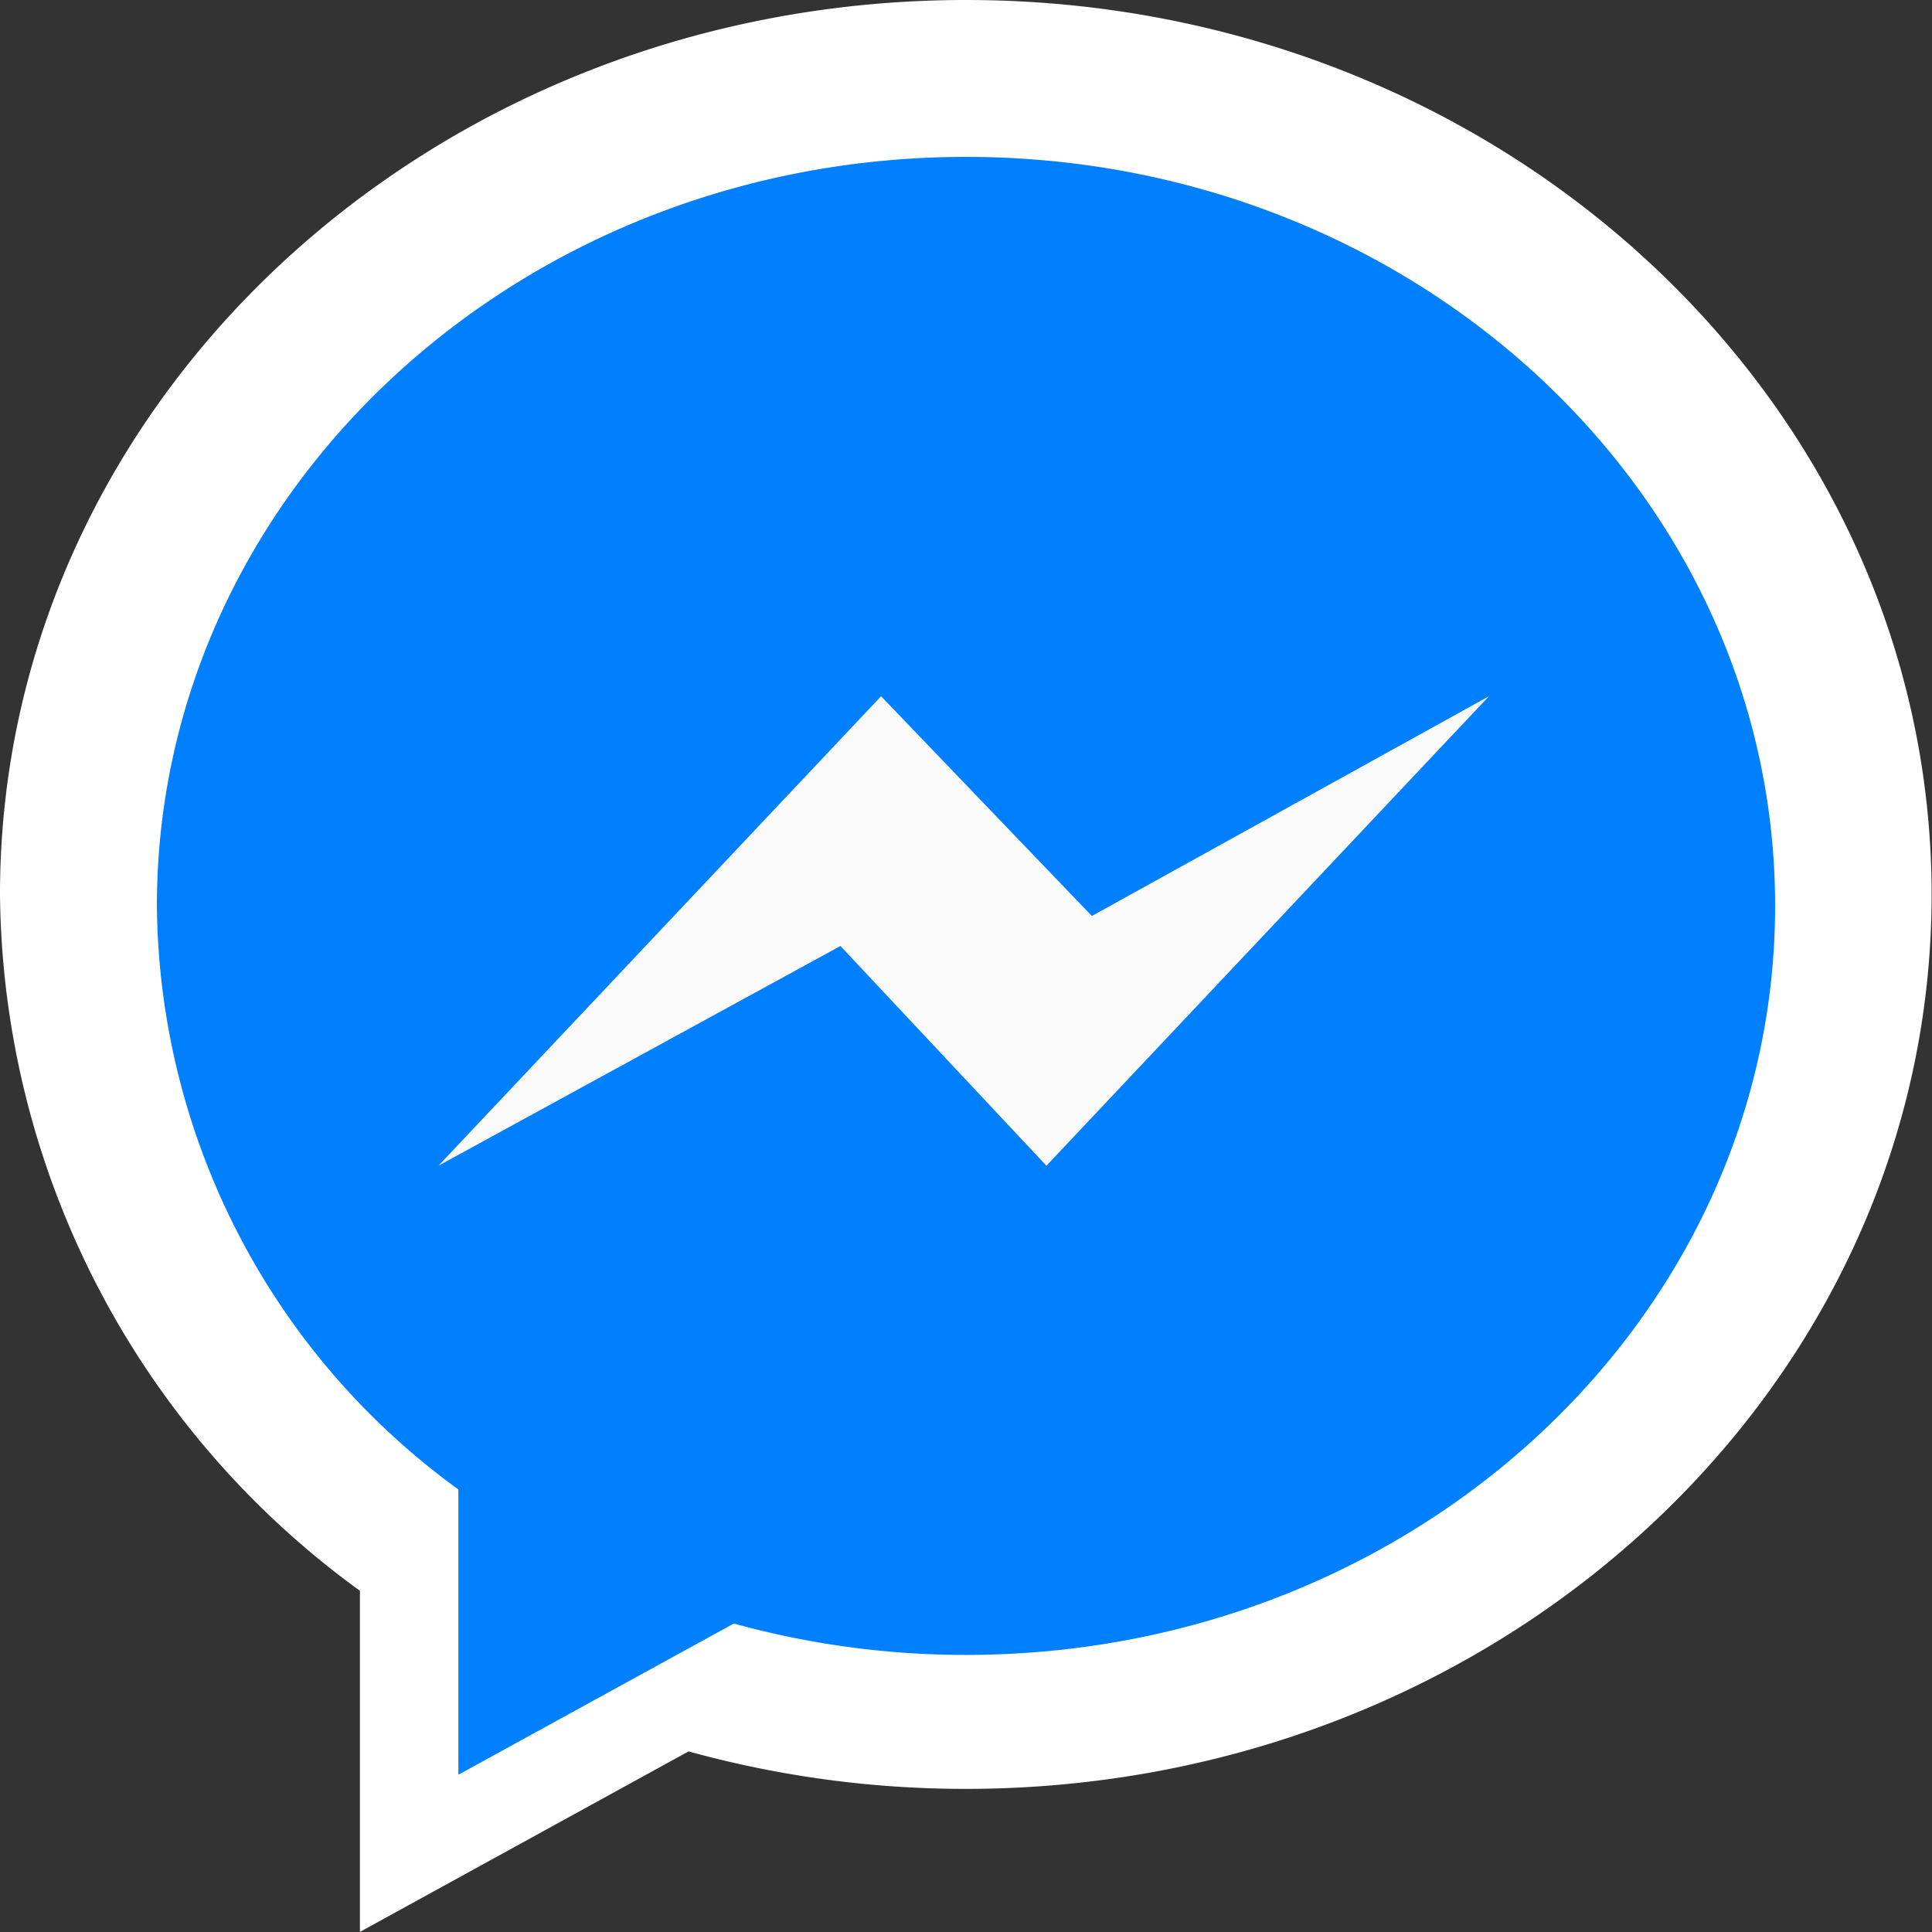 <svg xmlns="http://www.w3.org/2000/svg" width="19.641" height="19.641" viewBox="0 0 19.641 19.641">
<rect x="0" y="0" width="19.641" height="19.641" fill="#333333" stroke="none"/>
<!--    <defs>-->
<!--        <style>.a{fill:#fff;}.b{fill:#007fff;}.c{fill:#fafafa;}</style>-->
<!--    </defs>-->
    <g transform="translate(1.595 1.595)">
        <path class="a" fill="#fff"
            d="M9.82,0C4.4,0,0,4.071,0,9.092a8.841,8.841,0,0,0,3.659,7.08v3.468L7,17.805a10.561,10.561,0,0,0,2.817.381c5.423,0,9.82-4.071,9.82-9.092S15.244,0,9.82,0Z"
            transform="translate(-1.595 -1.595)" />
        <path class="b" fill="#007fff"
            d="M8.226,0C3.683,0,0,3.41,0,7.616a7.405,7.405,0,0,0,3.065,5.931v2.9l2.8-1.537a8.846,8.846,0,0,0,2.36.319c4.543,0,8.226-3.41,8.226-7.616S12.768,0,8.226,0Z" />
        <path class="c" fill="#fafafa"
            d="M95.238,175.429l-2.094-2.234-4.087,2.234,4.5-4.773L95.7,172.89l4.037-2.234Z"
            transform="translate(-86.195 -165.173)" />
    </g>
</svg>